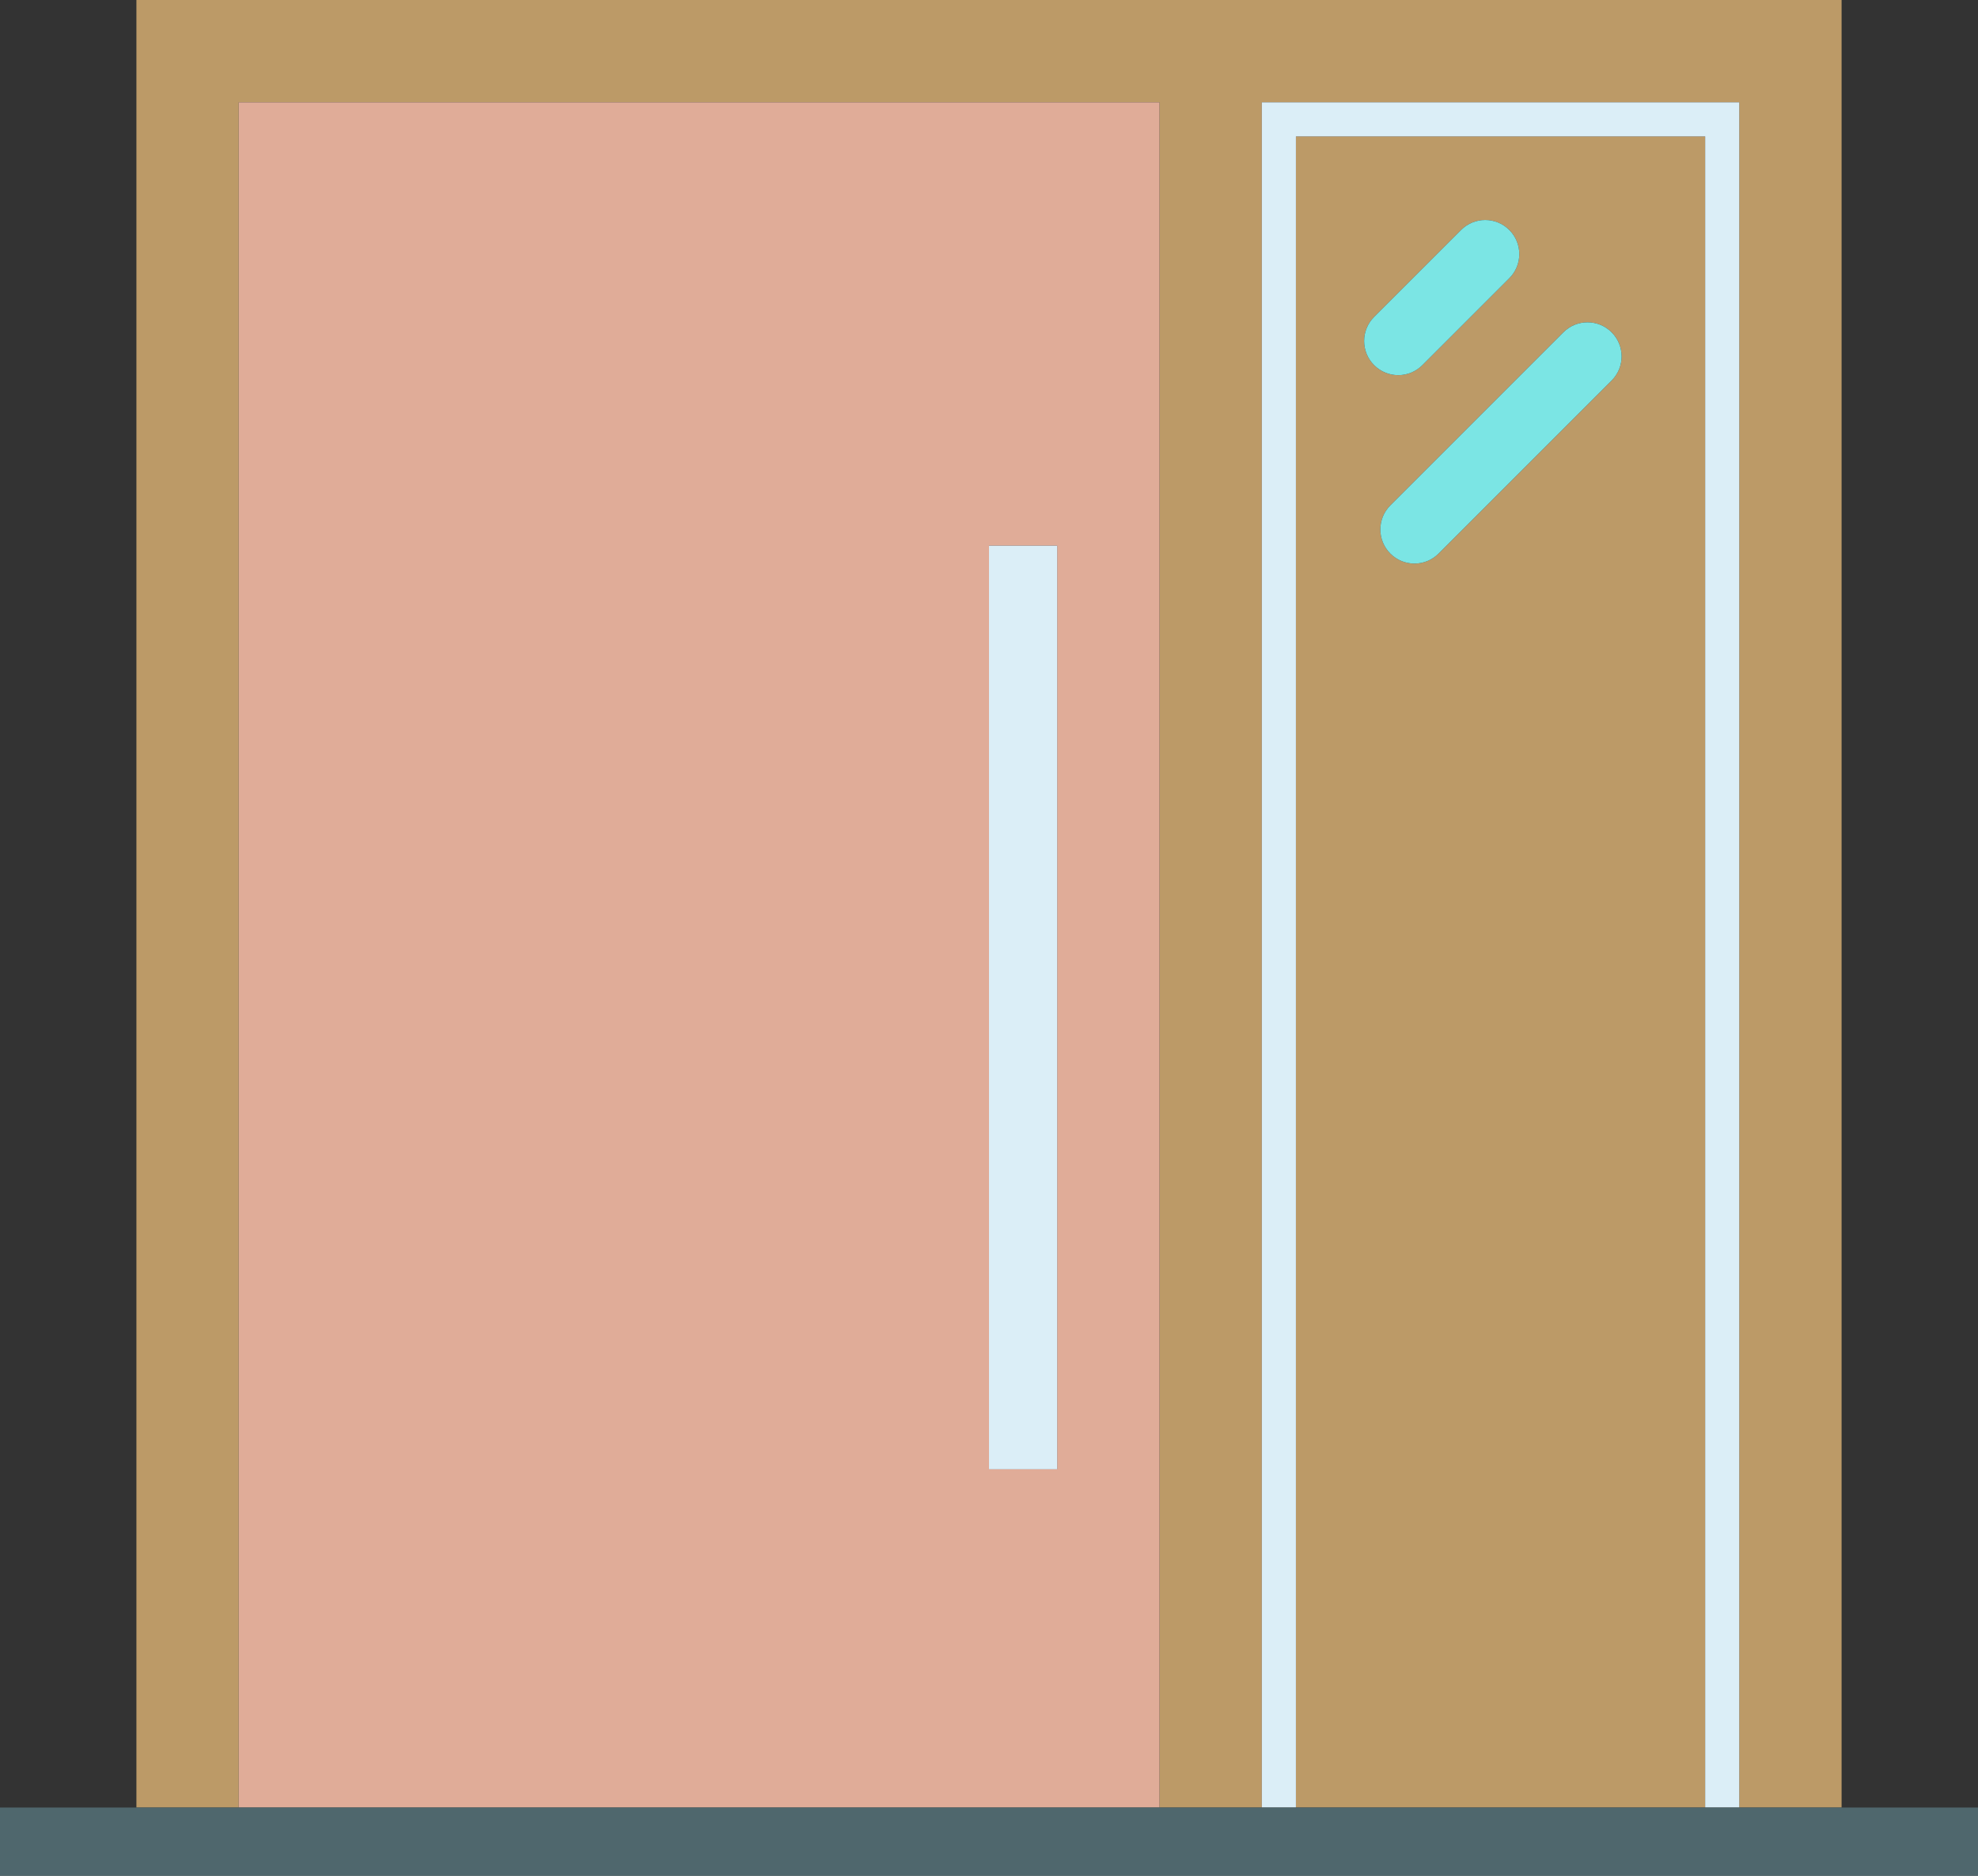 <?xml version="1.0" encoding="utf-8"?>
<!-- Generator: Adobe Illustrator 19.2.0, SVG Export Plug-In . SVG Version: 6.00 Build 0)  -->
<svg version="1.1" id="entrance" xmlns="http://www.w3.org/2000/svg" xmlns:xlink="http://www.w3.org/1999/xlink" x="0px" y="0px"
	 viewBox="0 0 232 220" enable-background="new 0 0 232 220" xml:space="preserve">
<rect x="0" y="0" width="232" height="220" fill="#333333" stroke="none"/>
<g>
	<polygon fill="#BC9A67" points="28,12 136,12 136,212 148,212 148,12 204,12 204,212 216,212 216,0 16,0 16,212 28,212 	"/>
	<path fill="#BC9A67" d="M152,16v196h48V16H152z M161.172,37.172l10.199-10.197c1.562-1.563,4.094-1.563,5.656,0
		c1.563,1.562,1.563,4.096,0,5.656L166.828,42.828C166.047,43.609,165.024,44,164,44c-1.024,0-2.047-0.391-2.828-1.172
		C159.609,41.266,159.609,38.732,161.172,37.172z M189.027,44.631l-20.297,20.297c-0.781,0.781-1.805,1.172-2.828,1.172
		c-1.024,0-2.047-0.391-2.828-1.172c-1.563-1.562-1.563-4.094,0-5.656l20.297-20.297c1.562-1.563,4.094-1.563,5.656,0
		C190.59,40.537,190.59,43.068,189.027,44.631z"/>
	<path fill="#E0AC98" d="M28,12v200h108V12H28z M116,172.32V64h8v108.32H116z"/>
	<polygon fill="#DBEEF7" points="148,12 148,212 152,212 152,16 200,16 200,212 204,212 204,12 	"/>
	<polygon fill="#4F676D" points="216,212 204,212 200,212 152,212 148,212 136,212 28,212 16,212 0,212 0,220 16,220 28,220 
		136,220 144,220 208,220 216,220 232,220 232,212 	"/>
	<rect x="116" y="64" fill="#DBEEF7" width="8" height="108.32"/>
	<path fill="#7BE5E4" d="M166.828,42.828l10.199-10.197c1.563-1.56,1.563-4.094,0-5.656
		c-1.562-1.563-4.094-1.563-5.656,0L161.172,37.172c-1.563,1.56-1.563,4.094,0,5.656C161.953,43.609,162.976,44,164,44
		C165.024,44,166.047,43.609,166.828,42.828z"/>
	<path fill="#7BE5E4" d="M183.371,38.975l-20.297,20.297c-1.563,1.562-1.563,4.094,0,5.656
		c0.781,0.781,1.804,1.172,2.828,1.172c1.023,0,2.047-0.391,2.828-1.172l20.297-20.297c1.563-1.562,1.563-4.094,0-5.656
		C187.465,37.412,184.934,37.412,183.371,38.975z"/>
</g>
</svg>
